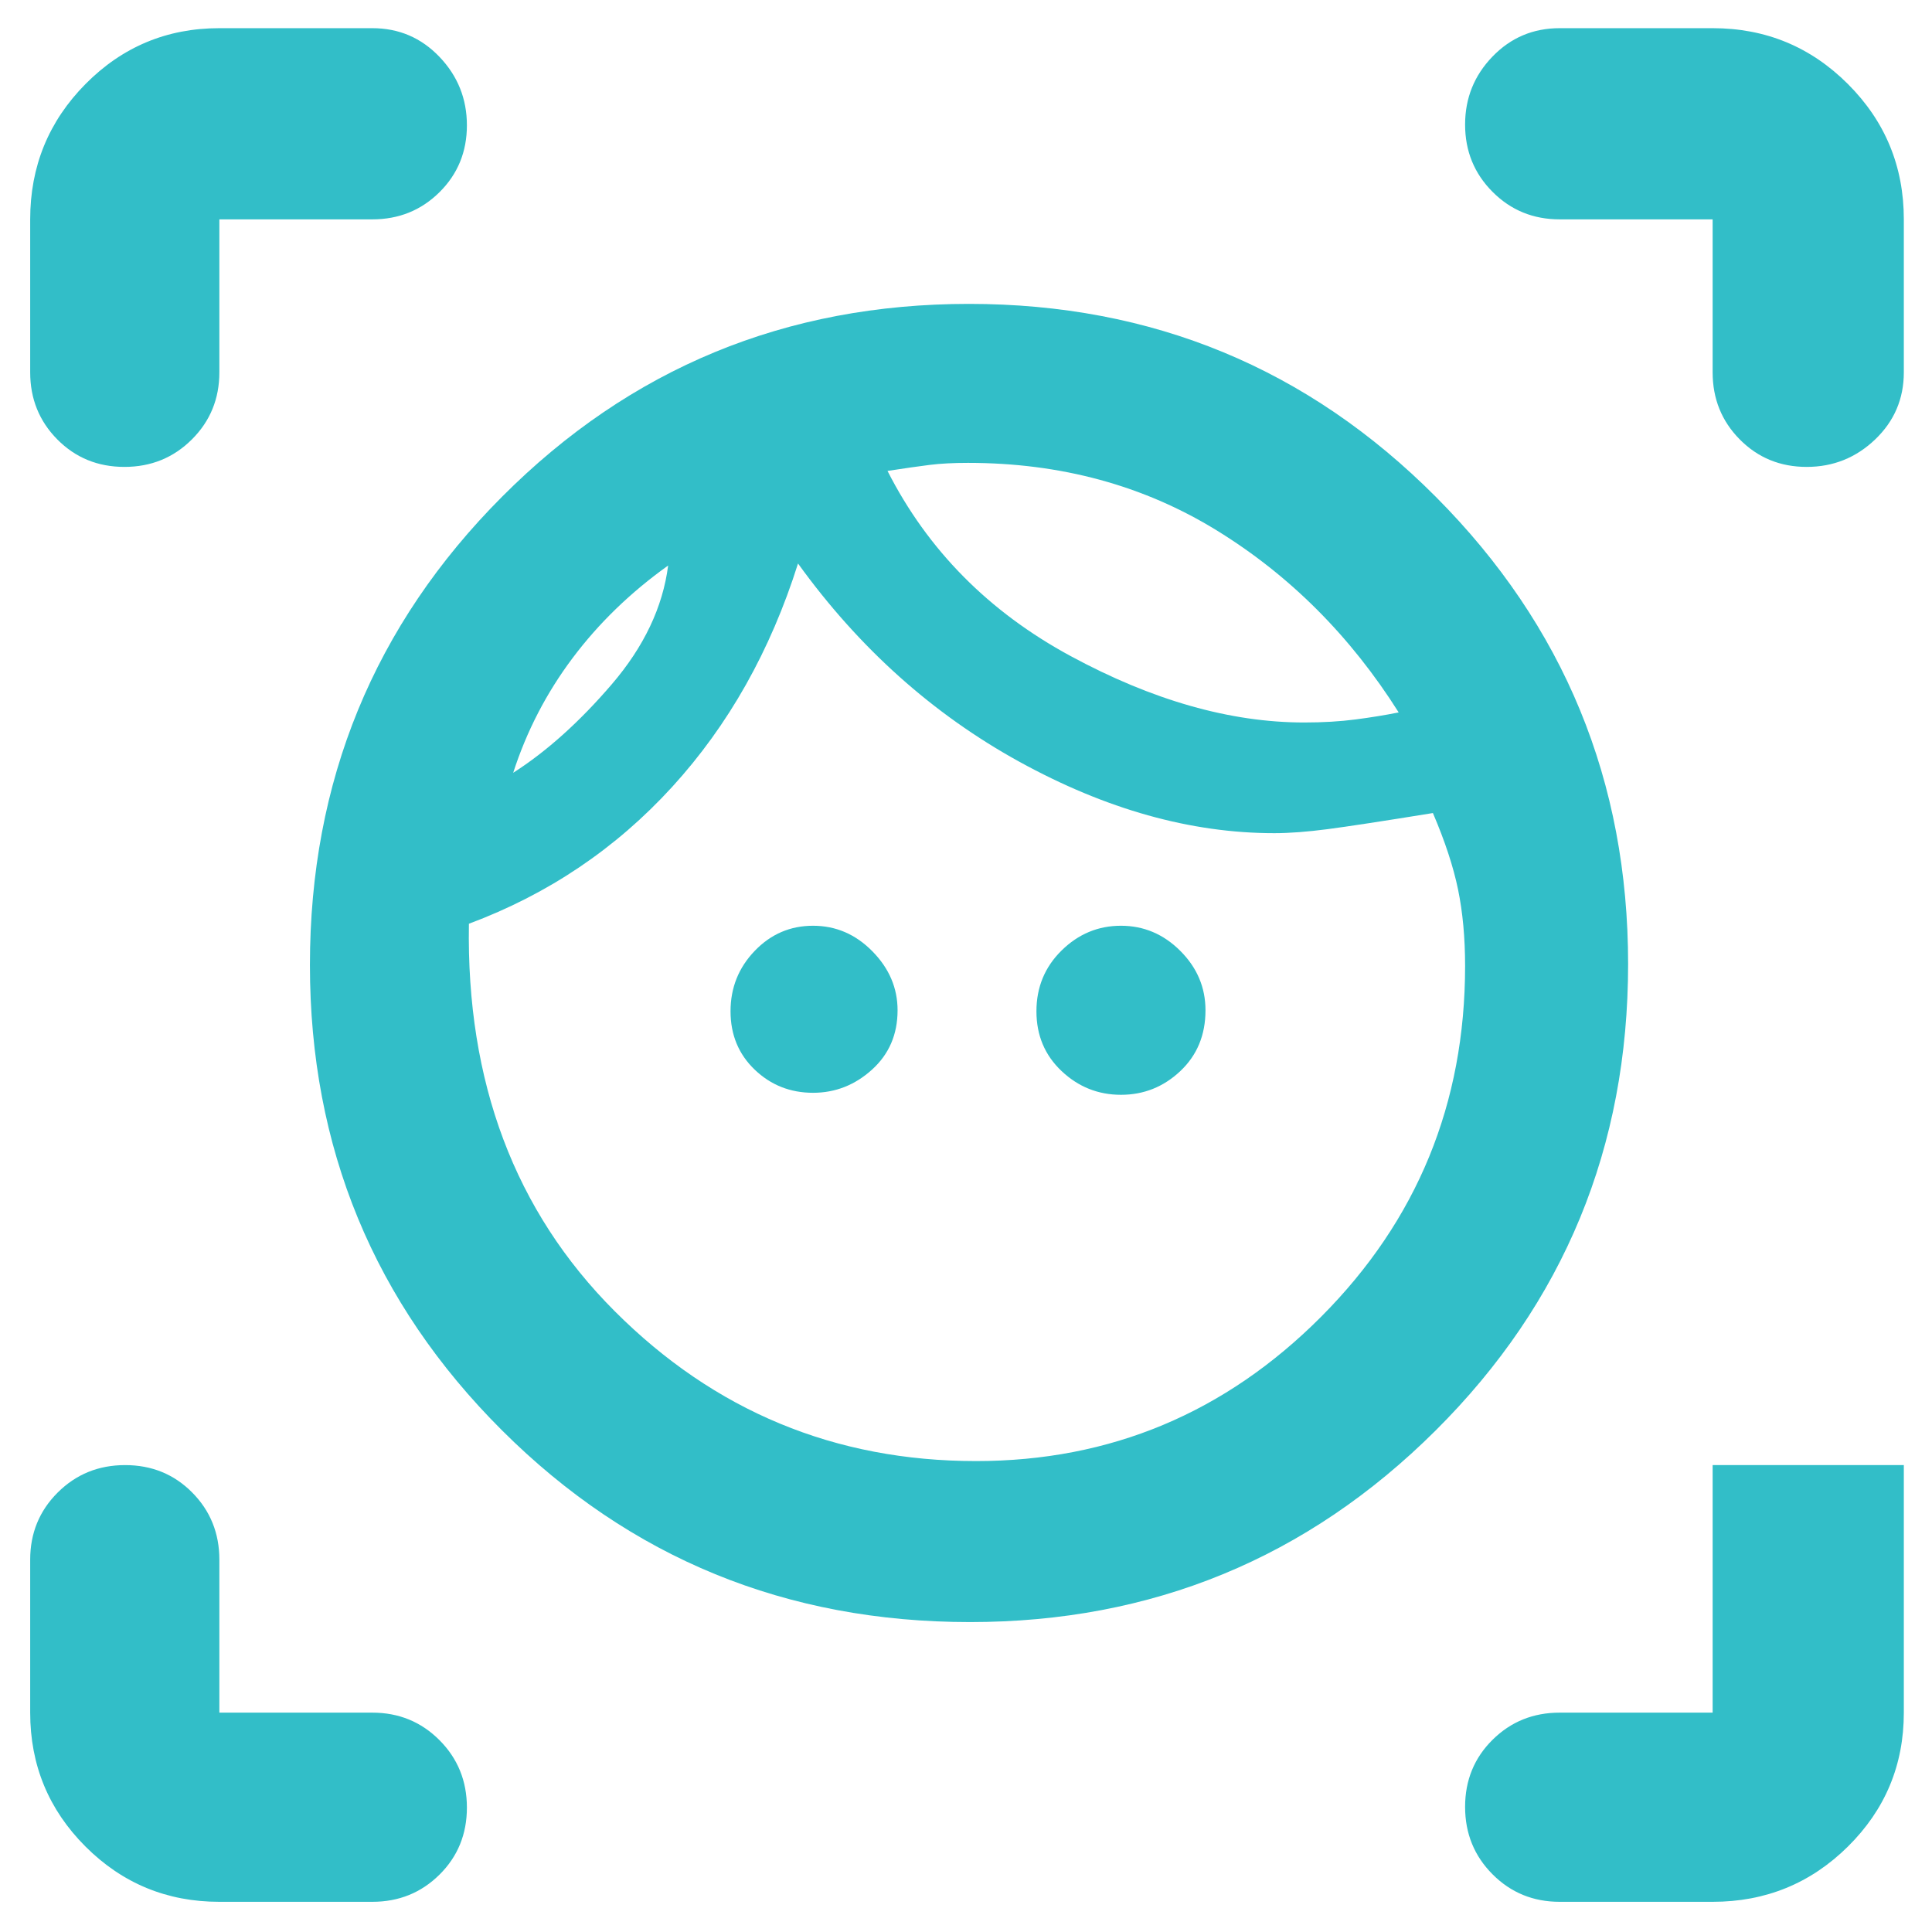 <svg xmlns="http://www.w3.org/2000/svg" height="48" viewBox="0 -960 960 960" width="48"><path fill="rgb(50, 190, 200)" d="M482-154q-137 0-232.5-95.21T154-480.5q0-136.92 95.5-232.71Q345-809 481.5-809t232 95.92Q809-617.16 809-481q0 136.58-95.63 231.79Q617.74-154 482-154Zm3-80q100 0 171.5-71.75T728-480q0-21-3.5-38T712-556q-37 6-52.28 8-15.28 2-26.55 2-62.17 0-126.67-35.5T396.53-680Q376-615 334-569t-101 68q-2 118 72.42 192.5T485-234ZM255-576q25-16 49-44t28-59q-28 20-47.5 46T255-576Zm149 159q-17 0-29-11.5t-12-29q0-17.5 12-30t29-12.5q17 0 29.5 12.71T446-458q0 18-12.71 29.5T404-417Zm244-184q14 0 25.5-1.5T695-606q-36-57-90.5-90.5T481-730q-11 0-19 1t-21 3q30 59 91 92t116 33Zm-91 185q-17 0-29.5-11.79T515-457.5q0-17.92 12.5-30.21T557-500q17 0 29.5 12.5T599-458q0 18.42-12.5 30.21T557-416ZM15-775v-76q0-39.46 27.47-67.23Q69.95-946 109-946h76q19.75 0 33.38 14.26 13.62 14.27 13.62 34 0 19.74-13.62 33.24Q204.75-851 185-851h-76v76q0 19.75-13.68 33.37Q81.65-728 61.82-728 42-728 28.5-741.63 15-755.25 15-775ZM185-15h-76q-39.05 0-66.53-27.47Q15-69.95 15-109v-76q0-19.75 13.68-33.38Q42.35-232 62.18-232 82-232 95.5-218.38 109-204.75 109-185v76h76q19.75 0 33.38 13.68Q232-81.65 232-61.82 232-42 218.38-28.5 204.75-15 185-15Zm666 0h-76q-19.75 0-33.37-13.68Q728-42.35 728-62.18 728-82 741.63-95.5 755.25-109 775-109h76v-123h95v123q0 39.05-27.77 66.53Q890.46-15 851-15Zm0-760v-76h-76q-19.75 0-33.37-13.68Q728-878.35 728-898.09q0-19.73 13.63-33.82Q755.25-946 775-946h76q39.46 0 67.23 27.77Q946-890.46 946-851v76q0 19.75-14.26 33.37-14.27 13.63-34 13.63-19.74 0-33.24-13.63Q851-755.25 851-775Zm-410 49Zm-109 47Z"/></svg>